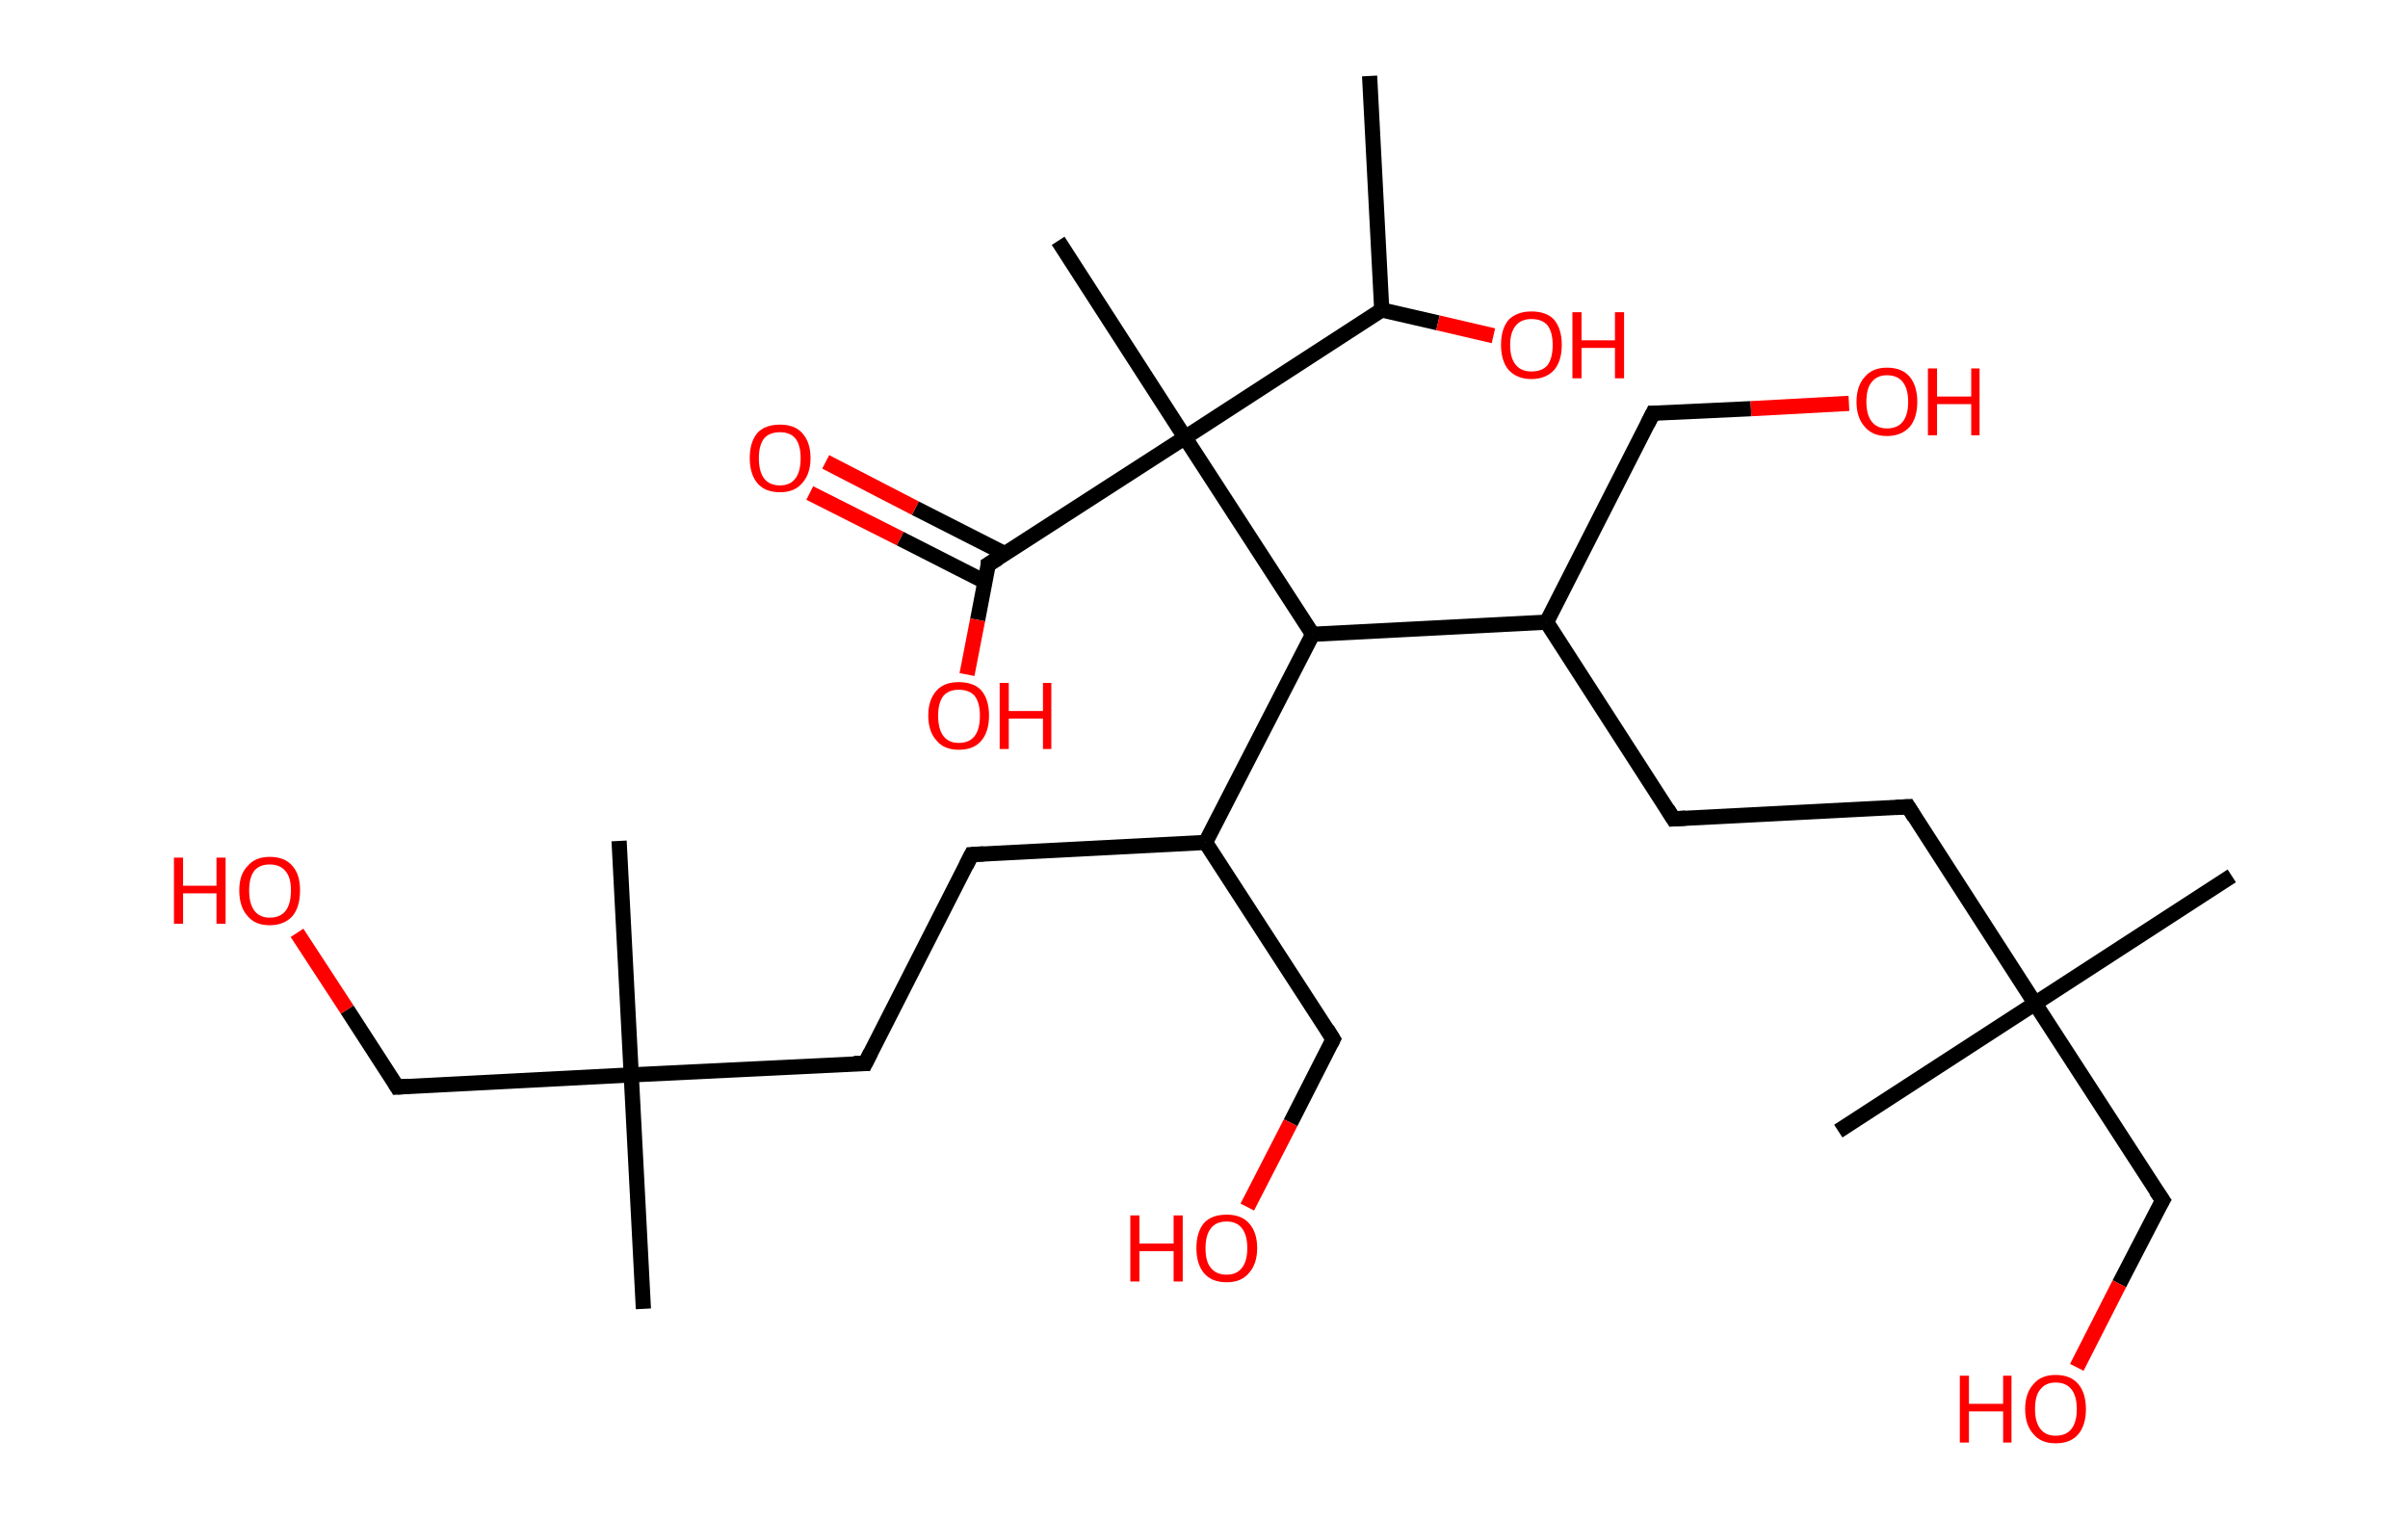 <?xml version='1.0' encoding='ASCII' standalone='yes'?>
<svg xmlns="http://www.w3.org/2000/svg" xmlns:rdkit="http://www.rdkit.org/xml" xmlns:xlink="http://www.w3.org/1999/xlink" version="1.1" baseProfile="full" xml:space="preserve" width="317px" height="200px" viewBox="0 0 317 200">
<!-- END OF HEADER -->
<rect style="opacity:1.0;fill:#FFFFFF;stroke:none" width="317.0" height="200.0" x="0.0" y="0.0"> </rect>
<path class="bond-0 atom-0 atom-1" d="M 180.3,10.0 L 181.9,40.8" style="fill:none;fill-rule:evenodd;stroke:#000000;stroke-width:2.0px;stroke-linecap:butt;stroke-linejoin:miter;stroke-opacity:1"/>
<path class="bond-1 atom-1 atom-2" d="M 181.9,40.8 L 189.3,42.5" style="fill:none;fill-rule:evenodd;stroke:#000000;stroke-width:2.0px;stroke-linecap:butt;stroke-linejoin:miter;stroke-opacity:1"/>
<path class="bond-1 atom-1 atom-2" d="M 189.3,42.5 L 196.6,44.2" style="fill:none;fill-rule:evenodd;stroke:#FF0000;stroke-width:2.0px;stroke-linecap:butt;stroke-linejoin:miter;stroke-opacity:1"/>
<path class="bond-2 atom-1 atom-3" d="M 181.9,40.8 L 156.0,57.6" style="fill:none;fill-rule:evenodd;stroke:#000000;stroke-width:2.0px;stroke-linecap:butt;stroke-linejoin:miter;stroke-opacity:1"/>
<path class="bond-3 atom-3 atom-4" d="M 156.0,57.6 L 139.3,31.7" style="fill:none;fill-rule:evenodd;stroke:#000000;stroke-width:2.0px;stroke-linecap:butt;stroke-linejoin:miter;stroke-opacity:1"/>
<path class="bond-4 atom-3 atom-5" d="M 156.0,57.6 L 130.1,74.3" style="fill:none;fill-rule:evenodd;stroke:#000000;stroke-width:2.0px;stroke-linecap:butt;stroke-linejoin:miter;stroke-opacity:1"/>
<path class="bond-5 atom-5 atom-6" d="M 132.3,72.9 L 120.5,66.9" style="fill:none;fill-rule:evenodd;stroke:#000000;stroke-width:2.0px;stroke-linecap:butt;stroke-linejoin:miter;stroke-opacity:1"/>
<path class="bond-5 atom-5 atom-6" d="M 120.5,66.9 L 108.7,60.8" style="fill:none;fill-rule:evenodd;stroke:#FF0000;stroke-width:2.0px;stroke-linecap:butt;stroke-linejoin:miter;stroke-opacity:1"/>
<path class="bond-5 atom-5 atom-6" d="M 129.7,76.6 L 118.5,70.9" style="fill:none;fill-rule:evenodd;stroke:#000000;stroke-width:2.0px;stroke-linecap:butt;stroke-linejoin:miter;stroke-opacity:1"/>
<path class="bond-5 atom-5 atom-6" d="M 118.5,70.9 L 106.6,64.9" style="fill:none;fill-rule:evenodd;stroke:#FF0000;stroke-width:2.0px;stroke-linecap:butt;stroke-linejoin:miter;stroke-opacity:1"/>
<path class="bond-6 atom-5 atom-7" d="M 130.1,74.3 L 128.7,81.6" style="fill:none;fill-rule:evenodd;stroke:#000000;stroke-width:2.0px;stroke-linecap:butt;stroke-linejoin:miter;stroke-opacity:1"/>
<path class="bond-6 atom-5 atom-7" d="M 128.7,81.6 L 127.3,88.8" style="fill:none;fill-rule:evenodd;stroke:#FF0000;stroke-width:2.0px;stroke-linecap:butt;stroke-linejoin:miter;stroke-opacity:1"/>
<path class="bond-7 atom-3 atom-8" d="M 156.0,57.6 L 172.8,83.5" style="fill:none;fill-rule:evenodd;stroke:#000000;stroke-width:2.0px;stroke-linecap:butt;stroke-linejoin:miter;stroke-opacity:1"/>
<path class="bond-8 atom-8 atom-9" d="M 172.8,83.5 L 158.7,110.9" style="fill:none;fill-rule:evenodd;stroke:#000000;stroke-width:2.0px;stroke-linecap:butt;stroke-linejoin:miter;stroke-opacity:1"/>
<path class="bond-9 atom-9 atom-10" d="M 158.7,110.9 L 175.5,136.8" style="fill:none;fill-rule:evenodd;stroke:#000000;stroke-width:2.0px;stroke-linecap:butt;stroke-linejoin:miter;stroke-opacity:1"/>
<path class="bond-10 atom-10 atom-11" d="M 175.5,136.8 L 169.9,147.8" style="fill:none;fill-rule:evenodd;stroke:#000000;stroke-width:2.0px;stroke-linecap:butt;stroke-linejoin:miter;stroke-opacity:1"/>
<path class="bond-10 atom-10 atom-11" d="M 169.9,147.8 L 164.2,158.9" style="fill:none;fill-rule:evenodd;stroke:#FF0000;stroke-width:2.0px;stroke-linecap:butt;stroke-linejoin:miter;stroke-opacity:1"/>
<path class="bond-11 atom-9 atom-12" d="M 158.7,110.9 L 127.9,112.5" style="fill:none;fill-rule:evenodd;stroke:#000000;stroke-width:2.0px;stroke-linecap:butt;stroke-linejoin:miter;stroke-opacity:1"/>
<path class="bond-12 atom-12 atom-13" d="M 127.9,112.5 L 113.9,140.0" style="fill:none;fill-rule:evenodd;stroke:#000000;stroke-width:2.0px;stroke-linecap:butt;stroke-linejoin:miter;stroke-opacity:1"/>
<path class="bond-13 atom-13 atom-14" d="M 113.9,140.0 L 83.1,141.5" style="fill:none;fill-rule:evenodd;stroke:#000000;stroke-width:2.0px;stroke-linecap:butt;stroke-linejoin:miter;stroke-opacity:1"/>
<path class="bond-14 atom-14 atom-15" d="M 83.1,141.5 L 81.5,110.7" style="fill:none;fill-rule:evenodd;stroke:#000000;stroke-width:2.0px;stroke-linecap:butt;stroke-linejoin:miter;stroke-opacity:1"/>
<path class="bond-15 atom-14 atom-16" d="M 83.1,141.5 L 84.7,172.3" style="fill:none;fill-rule:evenodd;stroke:#000000;stroke-width:2.0px;stroke-linecap:butt;stroke-linejoin:miter;stroke-opacity:1"/>
<path class="bond-16 atom-14 atom-17" d="M 83.1,141.5 L 52.3,143.1" style="fill:none;fill-rule:evenodd;stroke:#000000;stroke-width:2.0px;stroke-linecap:butt;stroke-linejoin:miter;stroke-opacity:1"/>
<path class="bond-17 atom-17 atom-18" d="M 52.3,143.1 L 45.7,132.9" style="fill:none;fill-rule:evenodd;stroke:#000000;stroke-width:2.0px;stroke-linecap:butt;stroke-linejoin:miter;stroke-opacity:1"/>
<path class="bond-17 atom-17 atom-18" d="M 45.7,132.9 L 39.1,122.8" style="fill:none;fill-rule:evenodd;stroke:#FF0000;stroke-width:2.0px;stroke-linecap:butt;stroke-linejoin:miter;stroke-opacity:1"/>
<path class="bond-18 atom-8 atom-19" d="M 172.8,83.5 L 203.6,81.9" style="fill:none;fill-rule:evenodd;stroke:#000000;stroke-width:2.0px;stroke-linecap:butt;stroke-linejoin:miter;stroke-opacity:1"/>
<path class="bond-19 atom-19 atom-20" d="M 203.6,81.9 L 217.6,54.4" style="fill:none;fill-rule:evenodd;stroke:#000000;stroke-width:2.0px;stroke-linecap:butt;stroke-linejoin:miter;stroke-opacity:1"/>
<path class="bond-20 atom-20 atom-21" d="M 217.6,54.4 L 230.5,53.8" style="fill:none;fill-rule:evenodd;stroke:#000000;stroke-width:2.0px;stroke-linecap:butt;stroke-linejoin:miter;stroke-opacity:1"/>
<path class="bond-20 atom-20 atom-21" d="M 230.5,53.8 L 243.4,53.1" style="fill:none;fill-rule:evenodd;stroke:#FF0000;stroke-width:2.0px;stroke-linecap:butt;stroke-linejoin:miter;stroke-opacity:1"/>
<path class="bond-21 atom-19 atom-22" d="M 203.6,81.9 L 220.3,107.8" style="fill:none;fill-rule:evenodd;stroke:#000000;stroke-width:2.0px;stroke-linecap:butt;stroke-linejoin:miter;stroke-opacity:1"/>
<path class="bond-22 atom-22 atom-23" d="M 220.3,107.8 L 251.2,106.2" style="fill:none;fill-rule:evenodd;stroke:#000000;stroke-width:2.0px;stroke-linecap:butt;stroke-linejoin:miter;stroke-opacity:1"/>
<path class="bond-23 atom-23 atom-24" d="M 251.2,106.2 L 267.9,132.1" style="fill:none;fill-rule:evenodd;stroke:#000000;stroke-width:2.0px;stroke-linecap:butt;stroke-linejoin:miter;stroke-opacity:1"/>
<path class="bond-24 atom-24 atom-25" d="M 267.9,132.1 L 242.0,148.9" style="fill:none;fill-rule:evenodd;stroke:#000000;stroke-width:2.0px;stroke-linecap:butt;stroke-linejoin:miter;stroke-opacity:1"/>
<path class="bond-25 atom-24 atom-26" d="M 267.9,132.1 L 293.8,115.3" style="fill:none;fill-rule:evenodd;stroke:#000000;stroke-width:2.0px;stroke-linecap:butt;stroke-linejoin:miter;stroke-opacity:1"/>
<path class="bond-26 atom-24 atom-27" d="M 267.9,132.1 L 284.7,158.0" style="fill:none;fill-rule:evenodd;stroke:#000000;stroke-width:2.0px;stroke-linecap:butt;stroke-linejoin:miter;stroke-opacity:1"/>
<path class="bond-27 atom-27 atom-28" d="M 284.7,158.0 L 279.0,169.0" style="fill:none;fill-rule:evenodd;stroke:#000000;stroke-width:2.0px;stroke-linecap:butt;stroke-linejoin:miter;stroke-opacity:1"/>
<path class="bond-27 atom-27 atom-28" d="M 279.0,169.0 L 273.4,180.0" style="fill:none;fill-rule:evenodd;stroke:#FF0000;stroke-width:2.0px;stroke-linecap:butt;stroke-linejoin:miter;stroke-opacity:1"/>
<path d="M 131.4,73.5 L 130.1,74.3 L 130.1,74.7" style="fill:none;stroke:#000000;stroke-width:2.0px;stroke-linecap:butt;stroke-linejoin:miter;stroke-opacity:1;"/>
<path d="M 174.7,135.5 L 175.5,136.8 L 175.2,137.4" style="fill:none;stroke:#000000;stroke-width:2.0px;stroke-linecap:butt;stroke-linejoin:miter;stroke-opacity:1;"/>
<path d="M 129.5,112.4 L 127.9,112.5 L 127.2,113.9" style="fill:none;stroke:#000000;stroke-width:2.0px;stroke-linecap:butt;stroke-linejoin:miter;stroke-opacity:1;"/>
<path d="M 114.6,138.6 L 113.9,140.0 L 112.4,140.0" style="fill:none;stroke:#000000;stroke-width:2.0px;stroke-linecap:butt;stroke-linejoin:miter;stroke-opacity:1;"/>
<path d="M 53.8,143.0 L 52.3,143.1 L 52.0,142.6" style="fill:none;stroke:#000000;stroke-width:2.0px;stroke-linecap:butt;stroke-linejoin:miter;stroke-opacity:1;"/>
<path d="M 216.9,55.8 L 217.6,54.4 L 218.3,54.4" style="fill:none;stroke:#000000;stroke-width:2.0px;stroke-linecap:butt;stroke-linejoin:miter;stroke-opacity:1;"/>
<path d="M 219.5,106.5 L 220.3,107.8 L 221.9,107.7" style="fill:none;stroke:#000000;stroke-width:2.0px;stroke-linecap:butt;stroke-linejoin:miter;stroke-opacity:1;"/>
<path d="M 249.6,106.3 L 251.2,106.2 L 252.0,107.5" style="fill:none;stroke:#000000;stroke-width:2.0px;stroke-linecap:butt;stroke-linejoin:miter;stroke-opacity:1;"/>
<path d="M 283.8,156.7 L 284.7,158.0 L 284.4,158.5" style="fill:none;stroke:#000000;stroke-width:2.0px;stroke-linecap:butt;stroke-linejoin:miter;stroke-opacity:1;"/>
<path class="atom-2" d="M 197.6 45.4 Q 197.6 43.3, 198.6 42.1 Q 199.7 41.0, 201.6 41.0 Q 203.6 41.0, 204.6 42.1 Q 205.6 43.3, 205.6 45.4 Q 205.6 47.5, 204.6 48.7 Q 203.5 49.9, 201.6 49.9 Q 199.7 49.9, 198.6 48.7 Q 197.6 47.5, 197.6 45.4 M 201.6 48.9 Q 203.0 48.9, 203.7 48.1 Q 204.4 47.2, 204.4 45.4 Q 204.4 43.7, 203.7 42.8 Q 203.0 42.0, 201.6 42.0 Q 200.3 42.0, 199.6 42.8 Q 198.8 43.7, 198.8 45.4 Q 198.8 47.2, 199.6 48.1 Q 200.3 48.9, 201.6 48.9 " fill="#FF0000"/>
<path class="atom-2" d="M 207.0 41.1 L 208.2 41.1 L 208.2 44.8 L 212.6 44.8 L 212.6 41.1 L 213.8 41.1 L 213.8 49.8 L 212.6 49.8 L 212.6 45.8 L 208.2 45.8 L 208.2 49.8 L 207.0 49.8 L 207.0 41.1 " fill="#FF0000"/>
<path class="atom-6" d="M 98.7 60.3 Q 98.7 58.2, 99.7 57.0 Q 100.7 55.9, 102.7 55.9 Q 104.6 55.9, 105.6 57.0 Q 106.7 58.2, 106.7 60.3 Q 106.7 62.4, 105.6 63.6 Q 104.6 64.8, 102.7 64.8 Q 100.7 64.8, 99.7 63.6 Q 98.7 62.4, 98.7 60.3 M 102.7 63.9 Q 104.0 63.9, 104.7 63.0 Q 105.4 62.1, 105.4 60.3 Q 105.4 58.6, 104.7 57.7 Q 104.0 56.9, 102.7 56.9 Q 101.3 56.9, 100.6 57.7 Q 99.9 58.6, 99.9 60.3 Q 99.9 62.1, 100.6 63.0 Q 101.3 63.9, 102.7 63.9 " fill="#FF0000"/>
<path class="atom-7" d="M 122.2 94.2 Q 122.2 92.1, 123.3 90.9 Q 124.3 89.8, 126.2 89.8 Q 128.2 89.8, 129.2 90.9 Q 130.2 92.1, 130.2 94.2 Q 130.2 96.3, 129.2 97.5 Q 128.2 98.7, 126.2 98.7 Q 124.3 98.7, 123.3 97.5 Q 122.2 96.3, 122.2 94.2 M 126.2 97.8 Q 127.6 97.8, 128.3 96.9 Q 129.0 96.0, 129.0 94.2 Q 129.0 92.5, 128.3 91.6 Q 127.6 90.8, 126.2 90.8 Q 124.9 90.8, 124.2 91.6 Q 123.5 92.5, 123.5 94.2 Q 123.5 96.0, 124.2 96.9 Q 124.9 97.8, 126.2 97.8 " fill="#FF0000"/>
<path class="atom-7" d="M 131.6 89.9 L 132.8 89.9 L 132.8 93.6 L 137.3 93.6 L 137.3 89.9 L 138.4 89.9 L 138.4 98.6 L 137.3 98.6 L 137.3 94.6 L 132.8 94.6 L 132.8 98.6 L 131.6 98.6 L 131.6 89.9 " fill="#FF0000"/>
<path class="atom-11" d="M 148.8 160.0 L 150.0 160.0 L 150.0 163.7 L 154.5 163.7 L 154.5 160.0 L 155.7 160.0 L 155.7 168.7 L 154.5 168.7 L 154.5 164.7 L 150.0 164.7 L 150.0 168.7 L 148.8 168.7 L 148.8 160.0 " fill="#FF0000"/>
<path class="atom-11" d="M 157.5 164.3 Q 157.5 162.2, 158.5 161.0 Q 159.5 159.9, 161.5 159.9 Q 163.4 159.9, 164.4 161.0 Q 165.5 162.2, 165.5 164.3 Q 165.5 166.4, 164.4 167.6 Q 163.4 168.8, 161.5 168.8 Q 159.5 168.8, 158.5 167.6 Q 157.5 166.4, 157.5 164.3 M 161.5 167.8 Q 162.8 167.8, 163.5 166.9 Q 164.2 166.0, 164.2 164.3 Q 164.2 162.6, 163.5 161.7 Q 162.8 160.8, 161.5 160.8 Q 160.1 160.8, 159.4 161.7 Q 158.7 162.6, 158.7 164.3 Q 158.7 166.1, 159.4 166.9 Q 160.1 167.8, 161.5 167.8 " fill="#FF0000"/>
<path class="atom-18" d="M 22.9 112.9 L 24.1 112.9 L 24.1 116.6 L 28.5 116.6 L 28.5 112.9 L 29.7 112.9 L 29.7 121.6 L 28.5 121.6 L 28.5 117.6 L 24.1 117.6 L 24.1 121.6 L 22.9 121.6 L 22.9 112.9 " fill="#FF0000"/>
<path class="atom-18" d="M 31.5 117.2 Q 31.5 115.1, 32.6 114.0 Q 33.6 112.8, 35.5 112.8 Q 37.5 112.8, 38.5 114.0 Q 39.5 115.1, 39.5 117.2 Q 39.5 119.4, 38.5 120.6 Q 37.4 121.8, 35.5 121.8 Q 33.6 121.8, 32.6 120.6 Q 31.5 119.4, 31.5 117.2 M 35.5 120.8 Q 36.9 120.8, 37.6 119.9 Q 38.3 119.0, 38.3 117.2 Q 38.3 115.5, 37.6 114.7 Q 36.9 113.8, 35.5 113.8 Q 34.2 113.8, 33.5 114.6 Q 32.8 115.5, 32.8 117.2 Q 32.8 119.0, 33.5 119.9 Q 34.2 120.8, 35.5 120.8 " fill="#FF0000"/>
<path class="atom-21" d="M 244.4 52.9 Q 244.4 50.8, 245.5 49.6 Q 246.5 48.4, 248.4 48.4 Q 250.4 48.4, 251.4 49.6 Q 252.4 50.8, 252.4 52.9 Q 252.4 55.0, 251.4 56.2 Q 250.3 57.4, 248.4 57.4 Q 246.5 57.4, 245.5 56.2 Q 244.4 55.0, 244.4 52.9 M 248.4 56.4 Q 249.8 56.4, 250.5 55.5 Q 251.2 54.6, 251.2 52.9 Q 251.2 51.2, 250.5 50.3 Q 249.8 49.4, 248.4 49.4 Q 247.1 49.4, 246.4 50.3 Q 245.7 51.1, 245.7 52.9 Q 245.7 54.6, 246.4 55.5 Q 247.1 56.4, 248.4 56.4 " fill="#FF0000"/>
<path class="atom-21" d="M 253.8 48.5 L 255.0 48.5 L 255.0 52.2 L 259.5 52.2 L 259.5 48.5 L 260.6 48.5 L 260.6 57.3 L 259.5 57.3 L 259.5 53.2 L 255.0 53.2 L 255.0 57.3 L 253.8 57.3 L 253.8 48.5 " fill="#FF0000"/>
<path class="atom-28" d="M 258.0 181.1 L 259.2 181.1 L 259.2 184.8 L 263.7 184.8 L 263.7 181.1 L 264.8 181.1 L 264.8 189.9 L 263.7 189.9 L 263.7 185.8 L 259.2 185.8 L 259.2 189.9 L 258.0 189.9 L 258.0 181.1 " fill="#FF0000"/>
<path class="atom-28" d="M 266.6 185.5 Q 266.6 183.4, 267.7 182.2 Q 268.7 181.0, 270.6 181.0 Q 272.6 181.0, 273.6 182.2 Q 274.6 183.4, 274.6 185.5 Q 274.6 187.6, 273.6 188.8 Q 272.6 190.0, 270.6 190.0 Q 268.7 190.0, 267.7 188.8 Q 266.6 187.6, 266.6 185.5 M 270.6 189.0 Q 272.0 189.0, 272.7 188.1 Q 273.4 187.2, 273.4 185.5 Q 273.4 183.8, 272.7 182.9 Q 272.0 182.0, 270.6 182.0 Q 269.3 182.0, 268.6 182.9 Q 267.9 183.7, 267.9 185.5 Q 267.9 187.2, 268.6 188.1 Q 269.3 189.0, 270.6 189.0 " fill="#FF0000"/>
</svg>
